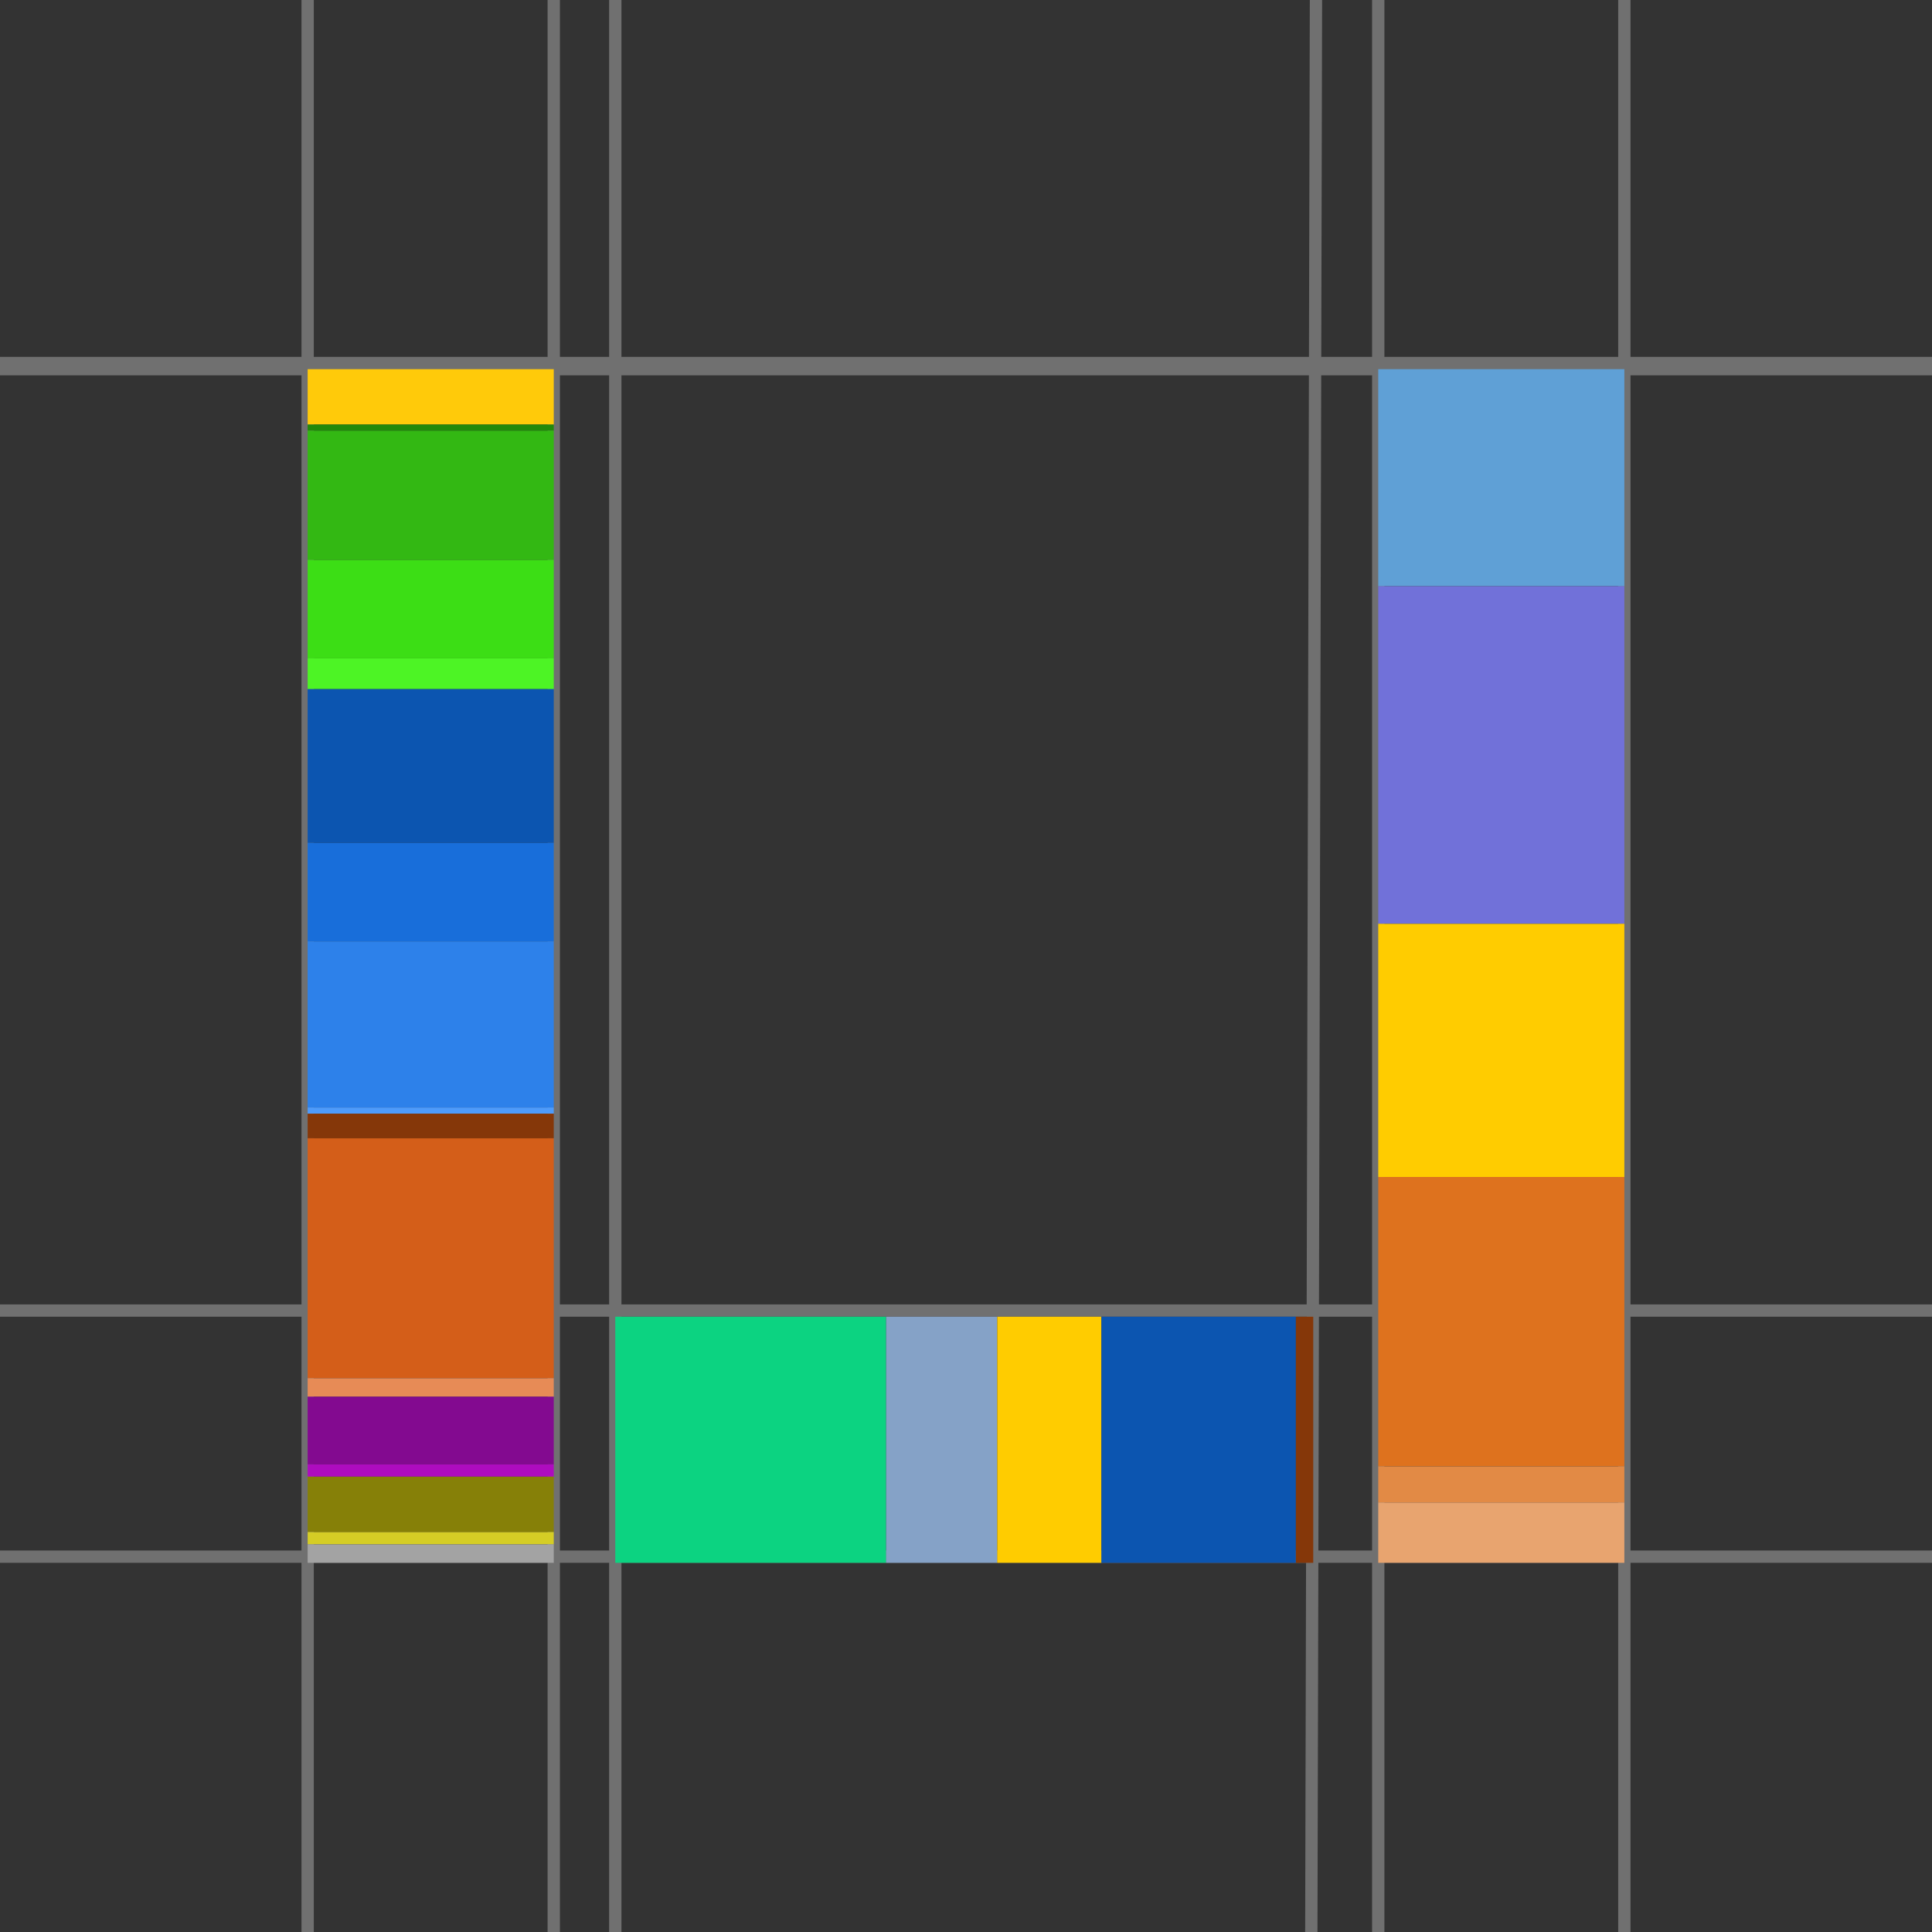 <?xml version="1.0" encoding="UTF-8" standalone="no"?>
<svg width="157px" height="157px" viewBox="0 0 157 157" version="1.1" xmlns="http://www.w3.org/2000/svg" xmlns:xlink="http://www.w3.org/1999/xlink">
    <rect x="0" y="0" width="157" height="157" fill="#333333" stroke="none"/>
    <!-- Generator: Sketch 3.8.3 (29802) - http://www.bohemiancoding.com/sketch -->
    <title>Icon</title>
    <desc>Created with Sketch.</desc>
    <defs></defs>
    <g id="Page-1" stroke="none" stroke-width="1" fill="none" fill-rule="evenodd">
        <g id="Icon" transform="translate(-25, -25)">
            <g id="Group-4" opacity="0.3" stroke="#FFFFFF">
                <g>
                    <path d="M0,54.5 L207.539,54.5" id="Path-1"></path>
                    <path d="M0,151.5 L207.539,151.5" id="Path-1-Copy"></path>
                    <path d="M0,131.5 L207.539,131.5" id="Path-1-Copy-5"></path>
                    <path d="M0,55 L207.539,55" id="Path-1"></path>
                    <path d="M157,207.539 L157,0" id="Path-1-Copy"></path>
                    <path d="M50,207.539 L50,0" id="Path-1-Copy-2"></path>
                    <path d="M70,207.539 L70,0" id="Path-1-Copy-3"></path>
                    <path d="M137,207.539 L137,0" id="Path-1-Copy-4"></path>
                    <path d="M131.5,207.539 L132,0" id="Path-1-Copy-4"></path>
                    <path d="M75,207.539 L75,0" id="Path-1-Copy-3"></path>
                </g>
            </g>
            <g id="Group" transform="translate(50, 55)">
                <rect id="Rectangle-1-Copy" fill="#FFCA0A" x="0" y="0" width="20" height="4.5"></rect>
                <rect id="Rectangle-1-Copy-4" fill="#22890A" x="0" y="4.5" width="20" height="0.5"></rect>
                <rect id="Rectangle-1-Copy-4" fill="#33B813" x="0" y="5" width="20" height="10.5"></rect>
                <rect id="Rectangle-1-Copy-4" fill="#3CDE15" x="0" y="15.5" width="20" height="8"></rect>
                <rect id="Rectangle-1-Copy-4" fill="#4DF425" x="0" y="23.5" width="20" height="2.5"></rect>
                <rect id="Rectangle-1-Copy-5" fill="#0C55B0" x="0" y="26" width="20" height="12.5"></rect>
                <rect id="Rectangle-1-Copy-6" fill="#186EDA" x="0" y="38.5" width="20" height="8"></rect>
                <rect id="Rectangle-1-Copy-7" fill="#2D81EA" x="0" y="46.5" width="20" height="13.5"></rect>
                <rect id="Rectangle-1-Copy-8" fill="#4E9BFB" x="0" y="60" width="20" height="0.5"></rect>
                <rect id="Rectangle-1-Copy-9" fill="#853709" x="0" y="60.5" width="20" height="2"></rect>
                <rect id="Rectangle-1-Copy-10" fill="#D45E19" x="0" y="62.5" width="20" height="19.5"></rect>
                <rect id="Rectangle-1-Copy-11" fill="#E78B56" x="0" y="82" width="20" height="1.5"></rect>
                <rect id="Rectangle-1-Copy-12" fill="#830A90" x="0" y="83.5" width="20" height="5.5"></rect>
                <rect id="Rectangle-1-Copy-13" fill="#AE0CBF" x="0" y="89" width="20" height="1"></rect>
                <rect id="Rectangle-1-Copy-14" fill="#868008" x="0" y="90" width="20" height="4.5"></rect>
                <rect id="Rectangle-1-Copy-15" fill="#D5CD25" x="0" y="94.5" width="20" height="1"></rect>
                <rect id="Rectangle-1-Copy-16" fill="#A3A3A3" x="0" y="95.5" width="20" height="1.5"></rect>
            </g>
            <g id="Group-3" transform="translate(137, 55)">
                <rect id="Rectangle-1-Copy-2" fill="#5FA0D6" x="0" y="0" width="20" height="17.636"></rect>
                <rect id="Rectangle-1-Copy-21" fill="#7171D9" x="0" y="17.636" width="20" height="27.434"></rect>
                <rect id="Rectangle-1-Copy-22" fill="#FFCC00" x="0" y="45.071" width="20" height="20.576"></rect>
                <rect id="Rectangle-1-Copy-23" fill="#DE721E" x="0" y="65.646" width="20" height="23.515"></rect>
                <rect id="Rectangle-1-Copy-24" fill="#E28A45" x="0" y="89.162" width="20" height="2.939"></rect>
                <rect id="Rectangle-1-Copy-25" fill="#E8A46F" x="0" y="92.101" width="20" height="4.899"></rect>
            </g>
            <g id="Group-2" transform="translate(75, 132)">
                <rect id="Rectangle-1-Copy-3" fill="#0CD381" x="0" y="0" width="22.01" height="20"></rect>
                <rect id="Rectangle-1-Copy-17" fill="#85A2C7" x="22.01" y="0" width="9.03" height="20"></rect>
                <rect id="Rectangle-1-Copy-18" fill="#FFCC00" x="31.04" y="0" width="8.465" height="20"></rect>
                <rect id="Rectangle-1-Copy-19" fill="#0C55B0" x="39.505" y="0" width="15.802" height="20"></rect>
                <rect id="Rectangle-1-Copy-20" fill="#853709" x="55.307" y="0" width="1.411" height="20"></rect>
            </g>
        </g>
    </g>
</svg>